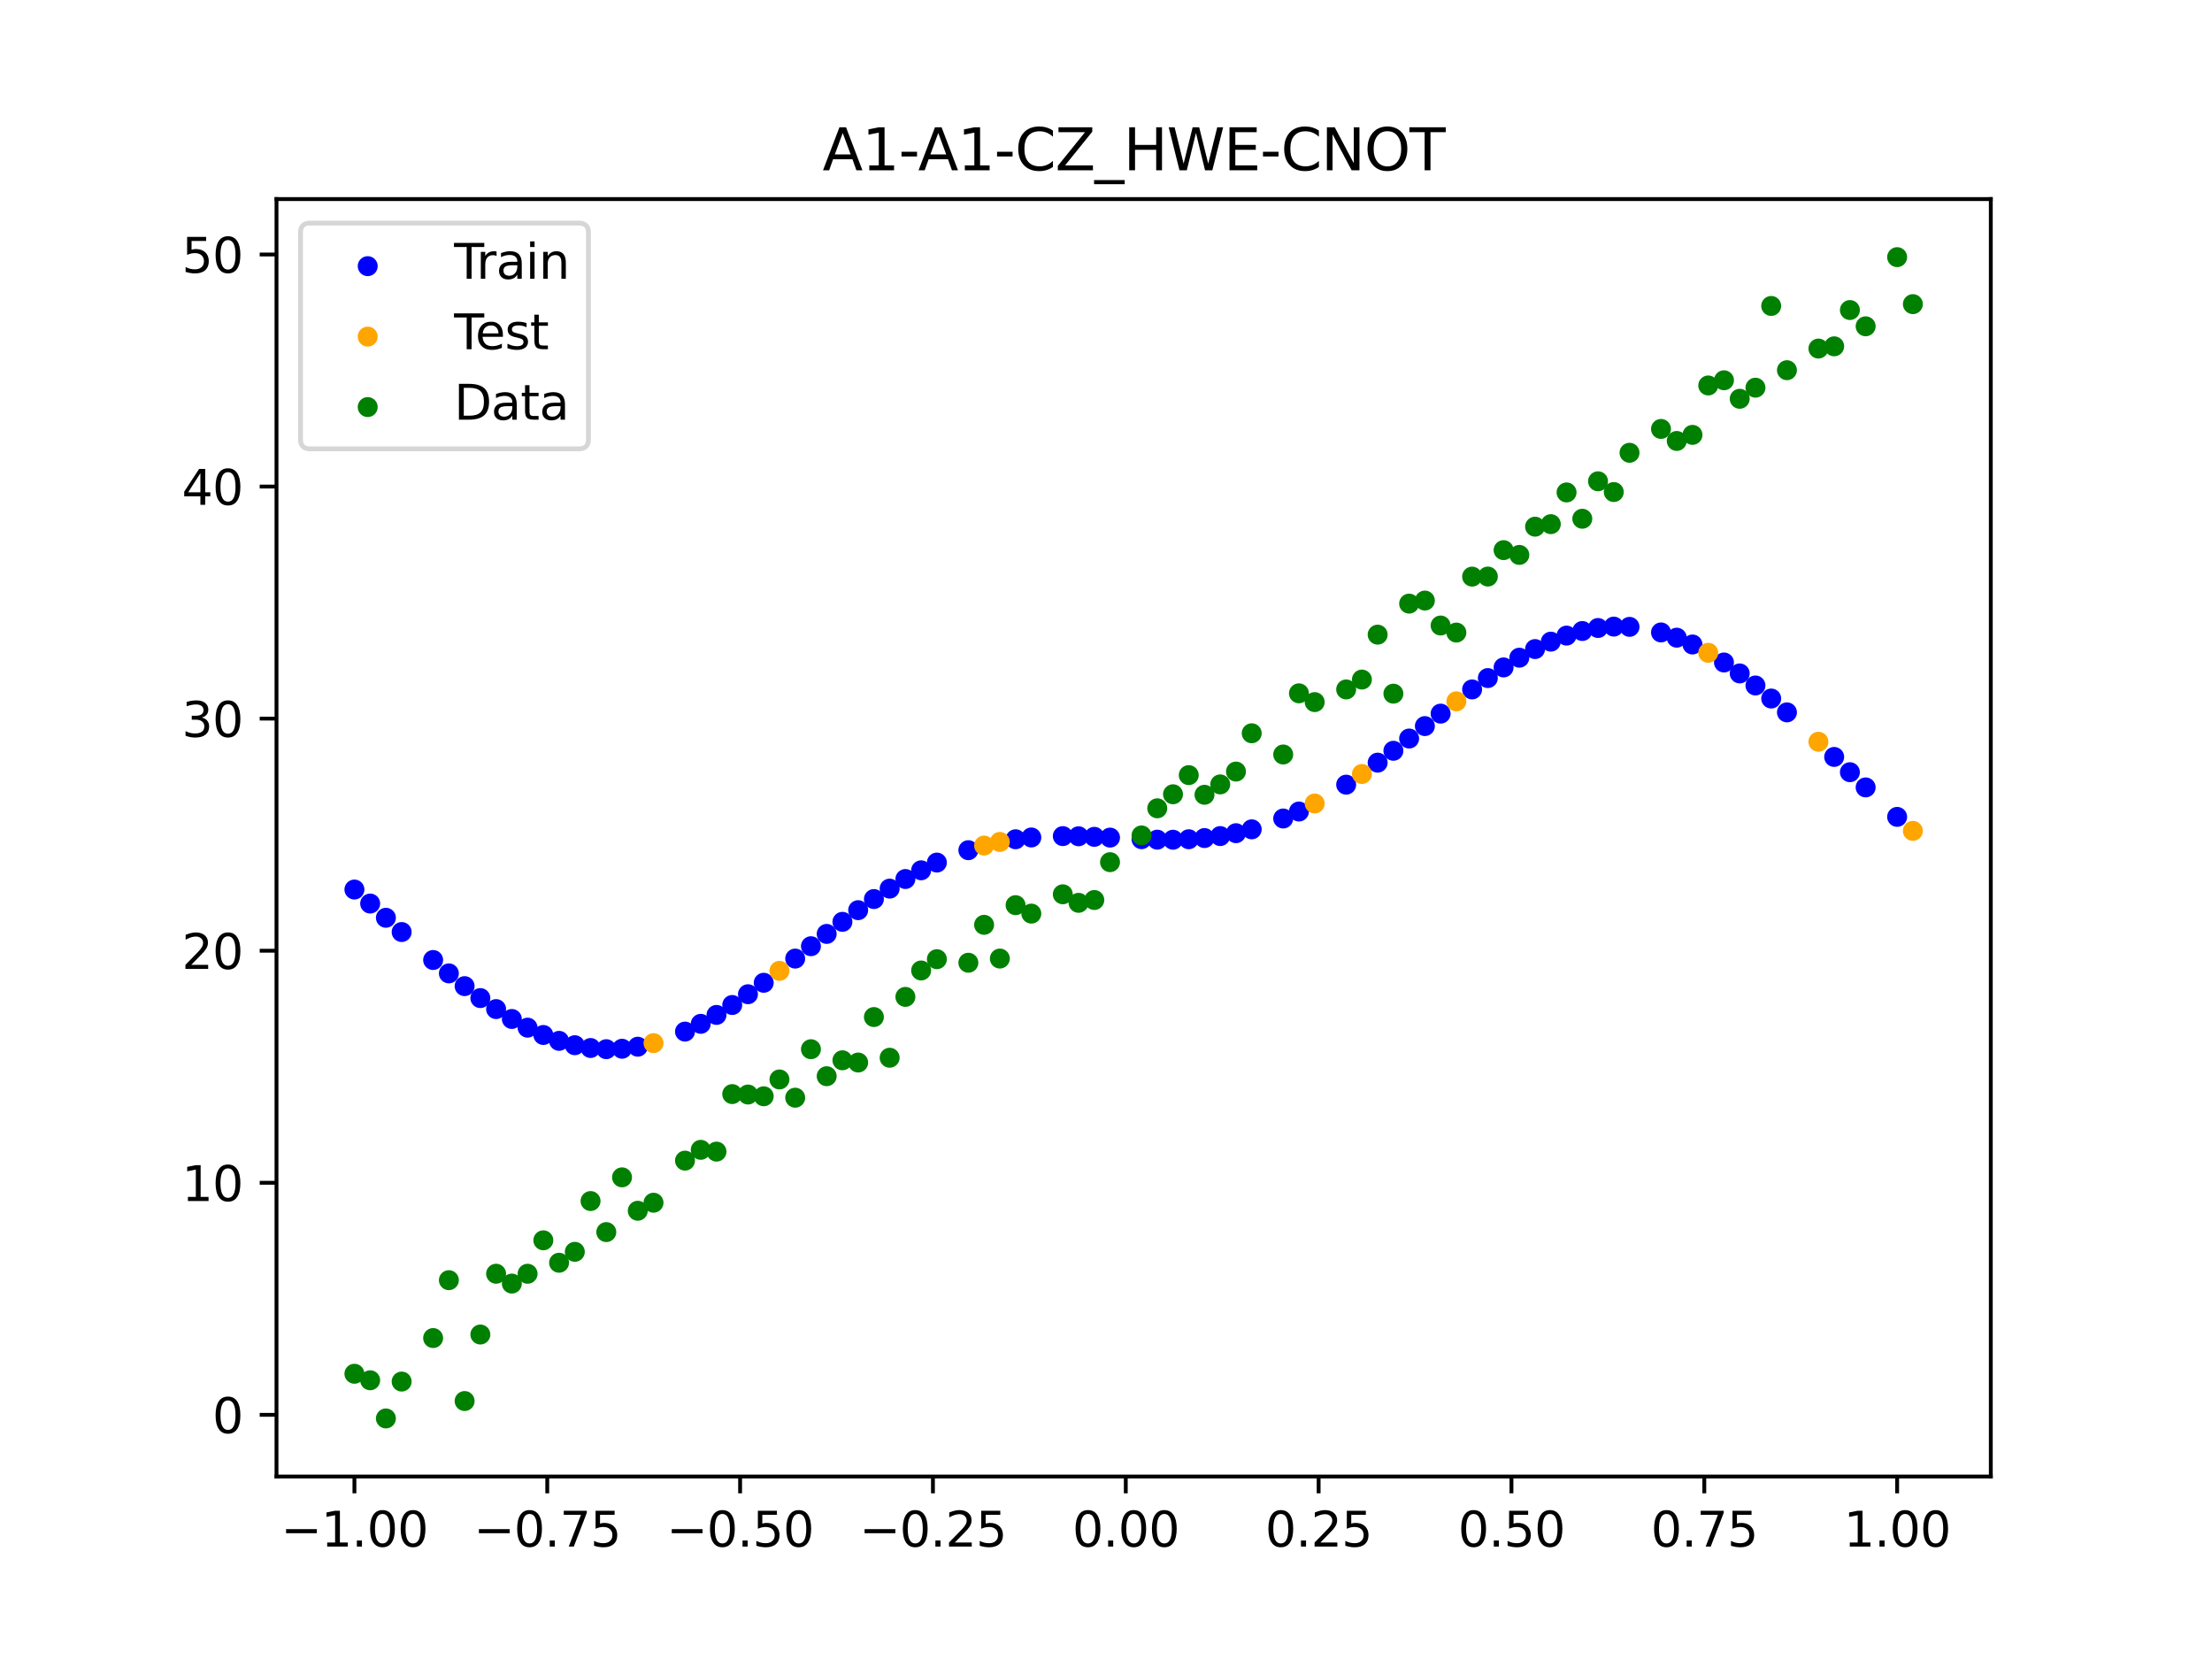 <?xml version="1.0" encoding="utf-8" standalone="no"?>
<!DOCTYPE svg PUBLIC "-//W3C//DTD SVG 1.1//EN"
  "http://www.w3.org/Graphics/SVG/1.1/DTD/svg11.dtd">
<svg xmlns:xlink="http://www.w3.org/1999/xlink" width="460.8pt" height="345.6pt" viewBox="0 0 460.8 345.6" xmlns="http://www.w3.org/2000/svg" version="1.1">
 <defs>
  <style type="text/css">*{stroke-linejoin: round; stroke-linecap: butt}</style>
 </defs>
 <g id="figure_1">
  <g id="patch_1">
   <path d="M 0 345.6 
L 460.8 345.6 
L 460.8 0 
L 0 0 
z
" style="fill: #ffffff"/>
  </g>
  <g id="axes_1">
   <g id="patch_2">
    <path d="M 57.6 307.584 
L 414.72 307.584 
L 414.72 41.472 
L 57.6 41.472 
z
" style="fill: #ffffff"/>
   </g>
   <g id="PathCollection_1">
    <defs>
     <path id="m25d7a8d2aa" d="M 0 1.581 
C 0.419 1.581 0.822 1.415 1.118 1.118 
C 1.415 0.822 1.581 0.419 1.581 0 
C 1.581 -0.419 1.415 -0.822 1.118 -1.118 
C 0.822 -1.415 0.419 -1.581 0 -1.581 
C -0.419 -1.581 -0.822 -1.415 -1.118 -1.118 
C -1.415 -0.822 -1.581 -0.419 -1.581 0 
C -1.581 0.419 -1.415 0.822 -1.118 1.118 
C -0.822 1.415 -0.419 1.581 0 1.581 
z
" style="stroke: #0000ff"/>
    </defs>
    <g clip-path="url(#pa004ed0f35)">
     <use xlink:href="#m25d7a8d2aa" x="145.978" y="213.284" style="fill: #0000ff; stroke: #0000ff"/>
     <use xlink:href="#m25d7a8d2aa" x="323.062" y="133.668" style="fill: #0000ff; stroke: #0000ff"/>
     <use xlink:href="#m25d7a8d2aa" x="267.314" y="170.51" style="fill: #0000ff; stroke: #0000ff"/>
     <use xlink:href="#m25d7a8d2aa" x="270.593" y="169.055" style="fill: #0000ff; stroke: #0000ff"/>
     <use xlink:href="#m25d7a8d2aa" x="329.621" y="131.453" style="fill: #0000ff; stroke: #0000ff"/>
     <use xlink:href="#m25d7a8d2aa" x="221.403" y="174.176" style="fill: #0000ff; stroke: #0000ff"/>
     <use xlink:href="#m25d7a8d2aa" x="260.755" y="172.765" style="fill: #0000ff; stroke: #0000ff"/>
     <use xlink:href="#m25d7a8d2aa" x="385.37" y="160.864" style="fill: #0000ff; stroke: #0000ff"/>
     <use xlink:href="#m25d7a8d2aa" x="237.8" y="174.817" style="fill: #0000ff; stroke: #0000ff"/>
     <use xlink:href="#m25d7a8d2aa" x="313.224" y="139.037" style="fill: #0000ff; stroke: #0000ff"/>
     <use xlink:href="#m25d7a8d2aa" x="336.18" y="130.532" style="fill: #0000ff; stroke: #0000ff"/>
     <use xlink:href="#m25d7a8d2aa" x="254.196" y="174.17" style="fill: #0000ff; stroke: #0000ff"/>
     <use xlink:href="#m25d7a8d2aa" x="349.297" y="132.84" style="fill: #0000ff; stroke: #0000ff"/>
     <use xlink:href="#m25d7a8d2aa" x="182.051" y="187.288" style="fill: #0000ff; stroke: #0000ff"/>
     <use xlink:href="#m25d7a8d2aa" x="250.917" y="174.583" style="fill: #0000ff; stroke: #0000ff"/>
     <use xlink:href="#m25d7a8d2aa" x="280.431" y="163.458" style="fill: #0000ff; stroke: #0000ff"/>
     <use xlink:href="#m25d7a8d2aa" x="103.347" y="210.211" style="fill: #0000ff; stroke: #0000ff"/>
     <use xlink:href="#m25d7a8d2aa" x="126.302" y="218.565" style="fill: #0000ff; stroke: #0000ff"/>
     <use xlink:href="#m25d7a8d2aa" x="123.023" y="218.319" style="fill: #0000ff; stroke: #0000ff"/>
     <use xlink:href="#m25d7a8d2aa" x="116.464" y="216.83" style="fill: #0000ff; stroke: #0000ff"/>
     <use xlink:href="#m25d7a8d2aa" x="306.666" y="143.62" style="fill: #0000ff; stroke: #0000ff"/>
     <use xlink:href="#m25d7a8d2aa" x="211.565" y="174.835" style="fill: #0000ff; stroke: #0000ff"/>
     <use xlink:href="#m25d7a8d2aa" x="155.816" y="207.115" style="fill: #0000ff; stroke: #0000ff"/>
     <use xlink:href="#m25d7a8d2aa" x="77.112" y="188.226" style="fill: #0000ff; stroke: #0000ff"/>
     <use xlink:href="#m25d7a8d2aa" x="244.358" y="174.932" style="fill: #0000ff; stroke: #0000ff"/>
     <use xlink:href="#m25d7a8d2aa" x="362.415" y="140.289" style="fill: #0000ff; stroke: #0000ff"/>
     <use xlink:href="#m25d7a8d2aa" x="382.091" y="157.682" style="fill: #0000ff; stroke: #0000ff"/>
     <use xlink:href="#m25d7a8d2aa" x="96.788" y="205.43" style="fill: #0000ff; stroke: #0000ff"/>
     <use xlink:href="#m25d7a8d2aa" x="201.727" y="177.11" style="fill: #0000ff; stroke: #0000ff"/>
     <use xlink:href="#m25d7a8d2aa" x="119.743" y="217.738" style="fill: #0000ff; stroke: #0000ff"/>
     <use xlink:href="#m25d7a8d2aa" x="149.258" y="211.427" style="fill: #0000ff; stroke: #0000ff"/>
     <use xlink:href="#m25d7a8d2aa" x="300.107" y="148.663" style="fill: #0000ff; stroke: #0000ff"/>
     <use xlink:href="#m25d7a8d2aa" x="293.548" y="153.85" style="fill: #0000ff; stroke: #0000ff"/>
     <use xlink:href="#m25d7a8d2aa" x="231.241" y="174.488" style="fill: #0000ff; stroke: #0000ff"/>
     <use xlink:href="#m25d7a8d2aa" x="109.905" y="214.079" style="fill: #0000ff; stroke: #0000ff"/>
     <use xlink:href="#m25d7a8d2aa" x="165.654" y="199.691" style="fill: #0000ff; stroke: #0000ff"/>
     <use xlink:href="#m25d7a8d2aa" x="319.783" y="135.212" style="fill: #0000ff; stroke: #0000ff"/>
     <use xlink:href="#m25d7a8d2aa" x="368.973" y="145.517" style="fill: #0000ff; stroke: #0000ff"/>
     <use xlink:href="#m25d7a8d2aa" x="316.504" y="137.012" style="fill: #0000ff; stroke: #0000ff"/>
     <use xlink:href="#m25d7a8d2aa" x="257.476" y="173.569" style="fill: #0000ff; stroke: #0000ff"/>
     <use xlink:href="#m25d7a8d2aa" x="172.213" y="194.55" style="fill: #0000ff; stroke: #0000ff"/>
     <use xlink:href="#m25d7a8d2aa" x="346.018" y="131.747" style="fill: #0000ff; stroke: #0000ff"/>
     <use xlink:href="#m25d7a8d2aa" x="80.391" y="191.188" style="fill: #0000ff; stroke: #0000ff"/>
     <use xlink:href="#m25d7a8d2aa" x="372.253" y="148.399" style="fill: #0000ff; stroke: #0000ff"/>
     <use xlink:href="#m25d7a8d2aa" x="168.934" y="197.114" style="fill: #0000ff; stroke: #0000ff"/>
     <use xlink:href="#m25d7a8d2aa" x="195.168" y="179.689" style="fill: #0000ff; stroke: #0000ff"/>
     <use xlink:href="#m25d7a8d2aa" x="152.537" y="209.359" style="fill: #0000ff; stroke: #0000ff"/>
     <use xlink:href="#m25d7a8d2aa" x="73.833" y="185.307" style="fill: #0000ff; stroke: #0000ff"/>
     <use xlink:href="#m25d7a8d2aa" x="290.269" y="156.4" style="fill: #0000ff; stroke: #0000ff"/>
     <use xlink:href="#m25d7a8d2aa" x="175.492" y="192.035" style="fill: #0000ff; stroke: #0000ff"/>
     <use xlink:href="#m25d7a8d2aa" x="241.079" y="174.917" style="fill: #0000ff; stroke: #0000ff"/>
     <use xlink:href="#m25d7a8d2aa" x="296.828" y="151.258" style="fill: #0000ff; stroke: #0000ff"/>
     <use xlink:href="#m25d7a8d2aa" x="227.962" y="174.327" style="fill: #0000ff; stroke: #0000ff"/>
     <use xlink:href="#m25d7a8d2aa" x="395.208" y="170.171" style="fill: #0000ff; stroke: #0000ff"/>
     <use xlink:href="#m25d7a8d2aa" x="178.772" y="189.604" style="fill: #0000ff; stroke: #0000ff"/>
     <use xlink:href="#m25d7a8d2aa" x="142.699" y="214.9" style="fill: #0000ff; stroke: #0000ff"/>
     <use xlink:href="#m25d7a8d2aa" x="132.861" y="218.051" style="fill: #0000ff; stroke: #0000ff"/>
     <use xlink:href="#m25d7a8d2aa" x="188.61" y="183.115" style="fill: #0000ff; stroke: #0000ff"/>
     <use xlink:href="#m25d7a8d2aa" x="100.067" y="207.92" style="fill: #0000ff; stroke: #0000ff"/>
     <use xlink:href="#m25d7a8d2aa" x="359.135" y="138.008" style="fill: #0000ff; stroke: #0000ff"/>
     <use xlink:href="#m25d7a8d2aa" x="214.844" y="174.461" style="fill: #0000ff; stroke: #0000ff"/>
     <use xlink:href="#m25d7a8d2aa" x="365.694" y="142.802" style="fill: #0000ff; stroke: #0000ff"/>
     <use xlink:href="#m25d7a8d2aa" x="90.229" y="199.987" style="fill: #0000ff; stroke: #0000ff"/>
     <use xlink:href="#m25d7a8d2aa" x="352.577" y="134.26" style="fill: #0000ff; stroke: #0000ff"/>
     <use xlink:href="#m25d7a8d2aa" x="129.581" y="218.474" style="fill: #0000ff; stroke: #0000ff"/>
     <use xlink:href="#m25d7a8d2aa" x="339.459" y="130.588" style="fill: #0000ff; stroke: #0000ff"/>
     <use xlink:href="#m25d7a8d2aa" x="185.33" y="185.117" style="fill: #0000ff; stroke: #0000ff"/>
     <use xlink:href="#m25d7a8d2aa" x="326.342" y="132.407" style="fill: #0000ff; stroke: #0000ff"/>
     <use xlink:href="#m25d7a8d2aa" x="388.649" y="164.03" style="fill: #0000ff; stroke: #0000ff"/>
     <use xlink:href="#m25d7a8d2aa" x="159.096" y="204.73" style="fill: #0000ff; stroke: #0000ff"/>
     <use xlink:href="#m25d7a8d2aa" x="83.671" y="194.159" style="fill: #0000ff; stroke: #0000ff"/>
     <use xlink:href="#m25d7a8d2aa" x="224.682" y="174.212" style="fill: #0000ff; stroke: #0000ff"/>
     <use xlink:href="#m25d7a8d2aa" x="113.185" y="215.605" style="fill: #0000ff; stroke: #0000ff"/>
     <use xlink:href="#m25d7a8d2aa" x="93.509" y="202.775" style="fill: #0000ff; stroke: #0000ff"/>
     <use xlink:href="#m25d7a8d2aa" x="106.626" y="212.273" style="fill: #0000ff; stroke: #0000ff"/>
     <use xlink:href="#m25d7a8d2aa" x="247.638" y="174.829" style="fill: #0000ff; stroke: #0000ff"/>
     <use xlink:href="#m25d7a8d2aa" x="309.945" y="141.252" style="fill: #0000ff; stroke: #0000ff"/>
     <use xlink:href="#m25d7a8d2aa" x="286.99" y="158.873" style="fill: #0000ff; stroke: #0000ff"/>
     <use xlink:href="#m25d7a8d2aa" x="191.889" y="181.3" style="fill: #0000ff; stroke: #0000ff"/>
     <use xlink:href="#m25d7a8d2aa" x="332.9" y="130.823" style="fill: #0000ff; stroke: #0000ff"/>
    </g>
   </g>
   <g id="PathCollection_2">
    <defs>
     <path id="mf31cf4a40b" d="M 0 1.581 
C 0.419 1.581 0.822 1.415 1.118 1.118 
C 1.415 0.822 1.581 0.419 1.581 0 
C 1.581 -0.419 1.415 -0.822 1.118 -1.118 
C 0.822 -1.415 0.419 -1.581 0 -1.581 
C -0.419 -1.581 -0.822 -1.415 -1.118 -1.118 
C -1.415 -0.822 -1.581 -0.419 -1.581 0 
C -1.581 0.419 -1.415 0.822 -1.118 1.118 
C -0.822 1.415 -0.419 1.581 0 1.581 
z
" style="stroke: #ffa500"/>
    </defs>
    <g clip-path="url(#pa004ed0f35)">
     <use xlink:href="#mf31cf4a40b" x="205.006" y="176.145" style="fill: #ffa500; stroke: #ffa500"/>
     <use xlink:href="#mf31cf4a40b" x="162.375" y="202.243" style="fill: #ffa500; stroke: #ffa500"/>
     <use xlink:href="#mf31cf4a40b" x="208.286" y="175.39" style="fill: #ffa500; stroke: #ffa500"/>
     <use xlink:href="#mf31cf4a40b" x="283.71" y="161.235" style="fill: #ffa500; stroke: #ffa500"/>
     <use xlink:href="#mf31cf4a40b" x="378.811" y="154.518" style="fill: #ffa500; stroke: #ffa500"/>
     <use xlink:href="#mf31cf4a40b" x="136.14" y="217.305" style="fill: #ffa500; stroke: #ffa500"/>
     <use xlink:href="#mf31cf4a40b" x="355.856" y="135.99" style="fill: #ffa500; stroke: #ffa500"/>
     <use xlink:href="#mf31cf4a40b" x="273.872" y="167.386" style="fill: #ffa500; stroke: #ffa500"/>
     <use xlink:href="#mf31cf4a40b" x="303.386" y="146.104" style="fill: #ffa500; stroke: #ffa500"/>
     <use xlink:href="#mf31cf4a40b" x="398.487" y="173.083" style="fill: #ffa500; stroke: #ffa500"/>
    </g>
   </g>
   <g id="PathCollection_3">
    <defs>
     <path id="m54b9f33704" d="M 0 1.581 
C 0.419 1.581 0.822 1.415 1.118 1.118 
C 1.415 0.822 1.581 0.419 1.581 0 
C 1.581 -0.419 1.415 -0.822 1.118 -1.118 
C 0.822 -1.415 0.419 -1.581 0 -1.581 
C -0.419 -1.581 -0.822 -1.415 -1.118 -1.118 
C -1.415 -0.822 -1.581 -0.419 -1.581 0 
C -1.581 0.419 -1.415 0.822 -1.118 1.118 
C -0.822 1.415 -0.419 1.581 0 1.581 
z
" style="stroke: #008000"/>
    </defs>
    <g clip-path="url(#pa004ed0f35)">
     <use xlink:href="#m54b9f33704" x="145.978" y="239.529" style="fill: #008000; stroke: #008000"/>
     <use xlink:href="#m54b9f33704" x="323.062" y="109.191" style="fill: #008000; stroke: #008000"/>
     <use xlink:href="#m54b9f33704" x="267.314" y="157.174" style="fill: #008000; stroke: #008000"/>
     <use xlink:href="#m54b9f33704" x="270.593" y="144.432" style="fill: #008000; stroke: #008000"/>
     <use xlink:href="#m54b9f33704" x="329.621" y="108.064" style="fill: #008000; stroke: #008000"/>
     <use xlink:href="#m54b9f33704" x="221.403" y="186.297" style="fill: #008000; stroke: #008000"/>
     <use xlink:href="#m54b9f33704" x="260.755" y="152.753" style="fill: #008000; stroke: #008000"/>
     <use xlink:href="#m54b9f33704" x="385.37" y="64.585" style="fill: #008000; stroke: #008000"/>
     <use xlink:href="#m54b9f33704" x="237.8" y="174.037" style="fill: #008000; stroke: #008000"/>
     <use xlink:href="#m54b9f33704" x="313.224" y="114.603" style="fill: #008000; stroke: #008000"/>
     <use xlink:href="#m54b9f33704" x="336.18" y="102.499" style="fill: #008000; stroke: #008000"/>
     <use xlink:href="#m54b9f33704" x="254.196" y="163.405" style="fill: #008000; stroke: #008000"/>
     <use xlink:href="#m54b9f33704" x="349.297" y="91.859" style="fill: #008000; stroke: #008000"/>
     <use xlink:href="#m54b9f33704" x="182.051" y="211.87" style="fill: #008000; stroke: #008000"/>
     <use xlink:href="#m54b9f33704" x="250.917" y="165.566" style="fill: #008000; stroke: #008000"/>
     <use xlink:href="#m54b9f33704" x="280.431" y="143.622" style="fill: #008000; stroke: #008000"/>
     <use xlink:href="#m54b9f33704" x="103.347" y="265.342" style="fill: #008000; stroke: #008000"/>
     <use xlink:href="#m54b9f33704" x="126.302" y="256.668" style="fill: #008000; stroke: #008000"/>
     <use xlink:href="#m54b9f33704" x="123.023" y="250.202" style="fill: #008000; stroke: #008000"/>
     <use xlink:href="#m54b9f33704" x="116.464" y="263.053" style="fill: #008000; stroke: #008000"/>
     <use xlink:href="#m54b9f33704" x="306.666" y="120.12" style="fill: #008000; stroke: #008000"/>
     <use xlink:href="#m54b9f33704" x="211.565" y="188.561" style="fill: #008000; stroke: #008000"/>
     <use xlink:href="#m54b9f33704" x="155.816" y="228.009" style="fill: #008000; stroke: #008000"/>
     <use xlink:href="#m54b9f33704" x="77.112" y="287.537" style="fill: #008000; stroke: #008000"/>
     <use xlink:href="#m54b9f33704" x="244.358" y="165.462" style="fill: #008000; stroke: #008000"/>
     <use xlink:href="#m54b9f33704" x="362.415" y="83.074" style="fill: #008000; stroke: #008000"/>
     <use xlink:href="#m54b9f33704" x="382.091" y="72.145" style="fill: #008000; stroke: #008000"/>
     <use xlink:href="#m54b9f33704" x="96.788" y="291.863" style="fill: #008000; stroke: #008000"/>
     <use xlink:href="#m54b9f33704" x="201.727" y="200.555" style="fill: #008000; stroke: #008000"/>
     <use xlink:href="#m54b9f33704" x="119.743" y="260.777" style="fill: #008000; stroke: #008000"/>
     <use xlink:href="#m54b9f33704" x="149.258" y="239.901" style="fill: #008000; stroke: #008000"/>
     <use xlink:href="#m54b9f33704" x="300.107" y="130.306" style="fill: #008000; stroke: #008000"/>
     <use xlink:href="#m54b9f33704" x="293.548" y="125.746" style="fill: #008000; stroke: #008000"/>
     <use xlink:href="#m54b9f33704" x="231.241" y="179.605" style="fill: #008000; stroke: #008000"/>
     <use xlink:href="#m54b9f33704" x="109.905" y="265.348" style="fill: #008000; stroke: #008000"/>
     <use xlink:href="#m54b9f33704" x="165.654" y="228.669" style="fill: #008000; stroke: #008000"/>
     <use xlink:href="#m54b9f33704" x="319.783" y="109.715" style="fill: #008000; stroke: #008000"/>
     <use xlink:href="#m54b9f33704" x="368.973" y="63.734" style="fill: #008000; stroke: #008000"/>
     <use xlink:href="#m54b9f33704" x="316.504" y="115.599" style="fill: #008000; stroke: #008000"/>
     <use xlink:href="#m54b9f33704" x="257.476" y="160.733" style="fill: #008000; stroke: #008000"/>
     <use xlink:href="#m54b9f33704" x="172.213" y="224.194" style="fill: #008000; stroke: #008000"/>
     <use xlink:href="#m54b9f33704" x="346.018" y="89.354" style="fill: #008000; stroke: #008000"/>
     <use xlink:href="#m54b9f33704" x="80.391" y="295.488" style="fill: #008000; stroke: #008000"/>
     <use xlink:href="#m54b9f33704" x="372.253" y="77.119" style="fill: #008000; stroke: #008000"/>
     <use xlink:href="#m54b9f33704" x="168.934" y="218.569" style="fill: #008000; stroke: #008000"/>
     <use xlink:href="#m54b9f33704" x="195.168" y="199.815" style="fill: #008000; stroke: #008000"/>
     <use xlink:href="#m54b9f33704" x="152.537" y="227.917" style="fill: #008000; stroke: #008000"/>
     <use xlink:href="#m54b9f33704" x="73.833" y="286.179" style="fill: #008000; stroke: #008000"/>
     <use xlink:href="#m54b9f33704" x="290.269" y="144.503" style="fill: #008000; stroke: #008000"/>
     <use xlink:href="#m54b9f33704" x="175.492" y="220.878" style="fill: #008000; stroke: #008000"/>
     <use xlink:href="#m54b9f33704" x="241.079" y="168.385" style="fill: #008000; stroke: #008000"/>
     <use xlink:href="#m54b9f33704" x="296.828" y="125.107" style="fill: #008000; stroke: #008000"/>
     <use xlink:href="#m54b9f33704" x="227.962" y="187.489" style="fill: #008000; stroke: #008000"/>
     <use xlink:href="#m54b9f33704" x="395.208" y="53.568" style="fill: #008000; stroke: #008000"/>
     <use xlink:href="#m54b9f33704" x="178.772" y="221.344" style="fill: #008000; stroke: #008000"/>
     <use xlink:href="#m54b9f33704" x="142.699" y="241.781" style="fill: #008000; stroke: #008000"/>
     <use xlink:href="#m54b9f33704" x="132.861" y="252.224" style="fill: #008000; stroke: #008000"/>
     <use xlink:href="#m54b9f33704" x="188.61" y="207.669" style="fill: #008000; stroke: #008000"/>
     <use xlink:href="#m54b9f33704" x="100.067" y="278.004" style="fill: #008000; stroke: #008000"/>
     <use xlink:href="#m54b9f33704" x="359.135" y="79.219" style="fill: #008000; stroke: #008000"/>
     <use xlink:href="#m54b9f33704" x="214.844" y="190.32" style="fill: #008000; stroke: #008000"/>
     <use xlink:href="#m54b9f33704" x="365.694" y="80.761" style="fill: #008000; stroke: #008000"/>
     <use xlink:href="#m54b9f33704" x="90.229" y="278.74" style="fill: #008000; stroke: #008000"/>
     <use xlink:href="#m54b9f33704" x="352.577" y="90.59" style="fill: #008000; stroke: #008000"/>
     <use xlink:href="#m54b9f33704" x="129.581" y="245.264" style="fill: #008000; stroke: #008000"/>
     <use xlink:href="#m54b9f33704" x="339.459" y="94.322" style="fill: #008000; stroke: #008000"/>
     <use xlink:href="#m54b9f33704" x="185.33" y="220.345" style="fill: #008000; stroke: #008000"/>
     <use xlink:href="#m54b9f33704" x="326.342" y="102.583" style="fill: #008000; stroke: #008000"/>
     <use xlink:href="#m54b9f33704" x="388.649" y="67.974" style="fill: #008000; stroke: #008000"/>
     <use xlink:href="#m54b9f33704" x="159.096" y="228.374" style="fill: #008000; stroke: #008000"/>
     <use xlink:href="#m54b9f33704" x="83.671" y="287.805" style="fill: #008000; stroke: #008000"/>
     <use xlink:href="#m54b9f33704" x="224.682" y="188.075" style="fill: #008000; stroke: #008000"/>
     <use xlink:href="#m54b9f33704" x="113.185" y="258.379" style="fill: #008000; stroke: #008000"/>
     <use xlink:href="#m54b9f33704" x="93.509" y="266.684" style="fill: #008000; stroke: #008000"/>
     <use xlink:href="#m54b9f33704" x="106.626" y="267.392" style="fill: #008000; stroke: #008000"/>
     <use xlink:href="#m54b9f33704" x="247.638" y="161.47" style="fill: #008000; stroke: #008000"/>
     <use xlink:href="#m54b9f33704" x="309.945" y="120.107" style="fill: #008000; stroke: #008000"/>
     <use xlink:href="#m54b9f33704" x="286.99" y="132.208" style="fill: #008000; stroke: #008000"/>
     <use xlink:href="#m54b9f33704" x="191.889" y="202.171" style="fill: #008000; stroke: #008000"/>
     <use xlink:href="#m54b9f33704" x="332.9" y="100.262" style="fill: #008000; stroke: #008000"/>
    </g>
   </g>
   <g id="PathCollection_4">
    <g clip-path="url(#pa004ed0f35)">
     <use xlink:href="#m54b9f33704" x="205.006" y="192.657" style="fill: #008000; stroke: #008000"/>
     <use xlink:href="#m54b9f33704" x="162.375" y="224.867" style="fill: #008000; stroke: #008000"/>
     <use xlink:href="#m54b9f33704" x="208.286" y="199.684" style="fill: #008000; stroke: #008000"/>
     <use xlink:href="#m54b9f33704" x="283.71" y="141.563" style="fill: #008000; stroke: #008000"/>
     <use xlink:href="#m54b9f33704" x="378.811" y="72.613" style="fill: #008000; stroke: #008000"/>
     <use xlink:href="#m54b9f33704" x="136.14" y="250.548" style="fill: #008000; stroke: #008000"/>
     <use xlink:href="#m54b9f33704" x="355.856" y="80.3" style="fill: #008000; stroke: #008000"/>
     <use xlink:href="#m54b9f33704" x="273.872" y="146.262" style="fill: #008000; stroke: #008000"/>
     <use xlink:href="#m54b9f33704" x="303.386" y="131.774" style="fill: #008000; stroke: #008000"/>
     <use xlink:href="#m54b9f33704" x="398.487" y="63.357" style="fill: #008000; stroke: #008000"/>
    </g>
   </g>
   <g id="matplotlib.axis_1">
    <g id="xtick_1">
     <g id="line2d_1">
      <defs>
       <path id="m5c2b99a9a5" d="M 0 0 
L 0 3.5 
" style="stroke: #000000; stroke-width: 0.8"/>
      </defs>
      <g>
       <use xlink:href="#m5c2b99a9a5" x="73.833" y="307.584" style="stroke: #000000; stroke-width: 0.8"/>
      </g>
     </g>
     <g id="text_1">
      <!-- −1.00 -->
      <g transform="translate(58.51 322.182) scale(0.1 -0.1)">
       <defs>
        <path id="DejaVuSans-2212" d="M 678 2272 
L 4684 2272 
L 4684 1741 
L 678 1741 
L 678 2272 
z
" transform="scale(0.016)"/>
        <path id="DejaVuSans-31" d="M 794 531 
L 1825 531 
L 1825 4091 
L 703 3866 
L 703 4441 
L 1819 4666 
L 2450 4666 
L 2450 531 
L 3481 531 
L 3481 0 
L 794 0 
L 794 531 
z
" transform="scale(0.016)"/>
        <path id="DejaVuSans-2e" d="M 684 794 
L 1344 794 
L 1344 0 
L 684 0 
L 684 794 
z
" transform="scale(0.016)"/>
        <path id="DejaVuSans-30" d="M 2034 4250 
Q 1547 4250 1301 3770 
Q 1056 3291 1056 2328 
Q 1056 1369 1301 889 
Q 1547 409 2034 409 
Q 2525 409 2770 889 
Q 3016 1369 3016 2328 
Q 3016 3291 2770 3770 
Q 2525 4250 2034 4250 
z
M 2034 4750 
Q 2819 4750 3233 4129 
Q 3647 3509 3647 2328 
Q 3647 1150 3233 529 
Q 2819 -91 2034 -91 
Q 1250 -91 836 529 
Q 422 1150 422 2328 
Q 422 3509 836 4129 
Q 1250 4750 2034 4750 
z
" transform="scale(0.016)"/>
       </defs>
       <use xlink:href="#DejaVuSans-2212"/>
       <use xlink:href="#DejaVuSans-31" x="83.789"/>
       <use xlink:href="#DejaVuSans-2e" x="147.412"/>
       <use xlink:href="#DejaVuSans-30" x="179.199"/>
       <use xlink:href="#DejaVuSans-30" x="242.822"/>
      </g>
     </g>
    </g>
    <g id="xtick_2">
     <g id="line2d_2">
      <g>
       <use xlink:href="#m5c2b99a9a5" x="114.005" y="307.584" style="stroke: #000000; stroke-width: 0.8"/>
      </g>
     </g>
     <g id="text_2">
      <!-- −0.75 -->
      <g transform="translate(98.682 322.182) scale(0.1 -0.1)">
       <defs>
        <path id="DejaVuSans-37" d="M 525 4666 
L 3525 4666 
L 3525 4397 
L 1831 0 
L 1172 0 
L 2766 4134 
L 525 4134 
L 525 4666 
z
" transform="scale(0.016)"/>
        <path id="DejaVuSans-35" d="M 691 4666 
L 3169 4666 
L 3169 4134 
L 1269 4134 
L 1269 2991 
Q 1406 3038 1543 3061 
Q 1681 3084 1819 3084 
Q 2600 3084 3056 2656 
Q 3513 2228 3513 1497 
Q 3513 744 3044 326 
Q 2575 -91 1722 -91 
Q 1428 -91 1123 -41 
Q 819 9 494 109 
L 494 744 
Q 775 591 1075 516 
Q 1375 441 1709 441 
Q 2250 441 2565 725 
Q 2881 1009 2881 1497 
Q 2881 1984 2565 2268 
Q 2250 2553 1709 2553 
Q 1456 2553 1204 2497 
Q 953 2441 691 2322 
L 691 4666 
z
" transform="scale(0.016)"/>
       </defs>
       <use xlink:href="#DejaVuSans-2212"/>
       <use xlink:href="#DejaVuSans-30" x="83.789"/>
       <use xlink:href="#DejaVuSans-2e" x="147.412"/>
       <use xlink:href="#DejaVuSans-37" x="179.199"/>
       <use xlink:href="#DejaVuSans-35" x="242.822"/>
      </g>
     </g>
    </g>
    <g id="xtick_3">
     <g id="line2d_3">
      <g>
       <use xlink:href="#m5c2b99a9a5" x="154.177" y="307.584" style="stroke: #000000; stroke-width: 0.8"/>
      </g>
     </g>
     <g id="text_3">
      <!-- −0.50 -->
      <g transform="translate(138.854 322.182) scale(0.1 -0.1)">
       <use xlink:href="#DejaVuSans-2212"/>
       <use xlink:href="#DejaVuSans-30" x="83.789"/>
       <use xlink:href="#DejaVuSans-2e" x="147.412"/>
       <use xlink:href="#DejaVuSans-35" x="179.199"/>
       <use xlink:href="#DejaVuSans-30" x="242.822"/>
      </g>
     </g>
    </g>
    <g id="xtick_4">
     <g id="line2d_4">
      <g>
       <use xlink:href="#m5c2b99a9a5" x="194.348" y="307.584" style="stroke: #000000; stroke-width: 0.8"/>
      </g>
     </g>
     <g id="text_4">
      <!-- −0.25 -->
      <g transform="translate(179.026 322.182) scale(0.1 -0.1)">
       <defs>
        <path id="DejaVuSans-32" d="M 1228 531 
L 3431 531 
L 3431 0 
L 469 0 
L 469 531 
Q 828 903 1448 1529 
Q 2069 2156 2228 2338 
Q 2531 2678 2651 2914 
Q 2772 3150 2772 3378 
Q 2772 3750 2511 3984 
Q 2250 4219 1831 4219 
Q 1534 4219 1204 4116 
Q 875 4013 500 3803 
L 500 4441 
Q 881 4594 1212 4672 
Q 1544 4750 1819 4750 
Q 2544 4750 2975 4387 
Q 3406 4025 3406 3419 
Q 3406 3131 3298 2873 
Q 3191 2616 2906 2266 
Q 2828 2175 2409 1742 
Q 1991 1309 1228 531 
z
" transform="scale(0.016)"/>
       </defs>
       <use xlink:href="#DejaVuSans-2212"/>
       <use xlink:href="#DejaVuSans-30" x="83.789"/>
       <use xlink:href="#DejaVuSans-2e" x="147.412"/>
       <use xlink:href="#DejaVuSans-32" x="179.199"/>
       <use xlink:href="#DejaVuSans-35" x="242.822"/>
      </g>
     </g>
    </g>
    <g id="xtick_5">
     <g id="line2d_5">
      <g>
       <use xlink:href="#m5c2b99a9a5" x="234.52" y="307.584" style="stroke: #000000; stroke-width: 0.8"/>
      </g>
     </g>
     <g id="text_5">
      <!-- 0.00 -->
      <g transform="translate(223.388 322.182) scale(0.1 -0.1)">
       <use xlink:href="#DejaVuSans-30"/>
       <use xlink:href="#DejaVuSans-2e" x="63.623"/>
       <use xlink:href="#DejaVuSans-30" x="95.41"/>
       <use xlink:href="#DejaVuSans-30" x="159.033"/>
      </g>
     </g>
    </g>
    <g id="xtick_6">
     <g id="line2d_6">
      <g>
       <use xlink:href="#m5c2b99a9a5" x="274.692" y="307.584" style="stroke: #000000; stroke-width: 0.8"/>
      </g>
     </g>
     <g id="text_6">
      <!-- 0.25 -->
      <g transform="translate(263.559 322.182) scale(0.1 -0.1)">
       <use xlink:href="#DejaVuSans-30"/>
       <use xlink:href="#DejaVuSans-2e" x="63.623"/>
       <use xlink:href="#DejaVuSans-32" x="95.41"/>
       <use xlink:href="#DejaVuSans-35" x="159.033"/>
      </g>
     </g>
    </g>
    <g id="xtick_7">
     <g id="line2d_7">
      <g>
       <use xlink:href="#m5c2b99a9a5" x="314.864" y="307.584" style="stroke: #000000; stroke-width: 0.8"/>
      </g>
     </g>
     <g id="text_7">
      <!-- 0.50 -->
      <g transform="translate(303.731 322.182) scale(0.1 -0.1)">
       <use xlink:href="#DejaVuSans-30"/>
       <use xlink:href="#DejaVuSans-2e" x="63.623"/>
       <use xlink:href="#DejaVuSans-35" x="95.41"/>
       <use xlink:href="#DejaVuSans-30" x="159.033"/>
      </g>
     </g>
    </g>
    <g id="xtick_8">
     <g id="line2d_8">
      <g>
       <use xlink:href="#m5c2b99a9a5" x="355.036" y="307.584" style="stroke: #000000; stroke-width: 0.8"/>
      </g>
     </g>
     <g id="text_8">
      <!-- 0.75 -->
      <g transform="translate(343.903 322.182) scale(0.1 -0.1)">
       <use xlink:href="#DejaVuSans-30"/>
       <use xlink:href="#DejaVuSans-2e" x="63.623"/>
       <use xlink:href="#DejaVuSans-37" x="95.41"/>
       <use xlink:href="#DejaVuSans-35" x="159.033"/>
      </g>
     </g>
    </g>
    <g id="xtick_9">
     <g id="line2d_9">
      <g>
       <use xlink:href="#m5c2b99a9a5" x="395.208" y="307.584" style="stroke: #000000; stroke-width: 0.8"/>
      </g>
     </g>
     <g id="text_9">
      <!-- 1.00 -->
      <g transform="translate(384.075 322.182) scale(0.1 -0.1)">
       <use xlink:href="#DejaVuSans-31"/>
       <use xlink:href="#DejaVuSans-2e" x="63.623"/>
       <use xlink:href="#DejaVuSans-30" x="95.41"/>
       <use xlink:href="#DejaVuSans-30" x="159.033"/>
      </g>
     </g>
    </g>
   </g>
   <g id="matplotlib.axis_2">
    <g id="ytick_1">
     <g id="line2d_10">
      <defs>
       <path id="m666cf32999" d="M 0 0 
L -3.5 0 
" style="stroke: #000000; stroke-width: 0.8"/>
      </defs>
      <g>
       <use xlink:href="#m666cf32999" x="57.6" y="294.735" style="stroke: #000000; stroke-width: 0.8"/>
      </g>
     </g>
     <g id="text_10">
      <!-- 0 -->
      <g transform="translate(44.237 298.534) scale(0.1 -0.1)">
       <use xlink:href="#DejaVuSans-30"/>
      </g>
     </g>
    </g>
    <g id="ytick_2">
     <g id="line2d_11">
      <g>
       <use xlink:href="#m666cf32999" x="57.6" y="246.391" style="stroke: #000000; stroke-width: 0.8"/>
      </g>
     </g>
     <g id="text_11">
      <!-- 10 -->
      <g transform="translate(37.875 250.19) scale(0.1 -0.1)">
       <use xlink:href="#DejaVuSans-31"/>
       <use xlink:href="#DejaVuSans-30" x="63.623"/>
      </g>
     </g>
    </g>
    <g id="ytick_3">
     <g id="line2d_12">
      <g>
       <use xlink:href="#m666cf32999" x="57.6" y="198.047" style="stroke: #000000; stroke-width: 0.8"/>
      </g>
     </g>
     <g id="text_12">
      <!-- 20 -->
      <g transform="translate(37.875 201.846) scale(0.1 -0.1)">
       <use xlink:href="#DejaVuSans-32"/>
       <use xlink:href="#DejaVuSans-30" x="63.623"/>
      </g>
     </g>
    </g>
    <g id="ytick_4">
     <g id="line2d_13">
      <g>
       <use xlink:href="#m666cf32999" x="57.6" y="149.702" style="stroke: #000000; stroke-width: 0.8"/>
      </g>
     </g>
     <g id="text_13">
      <!-- 30 -->
      <g transform="translate(37.875 153.502) scale(0.1 -0.1)">
       <defs>
        <path id="DejaVuSans-33" d="M 2597 2516 
Q 3050 2419 3304 2112 
Q 3559 1806 3559 1356 
Q 3559 666 3084 287 
Q 2609 -91 1734 -91 
Q 1441 -91 1130 -33 
Q 819 25 488 141 
L 488 750 
Q 750 597 1062 519 
Q 1375 441 1716 441 
Q 2309 441 2620 675 
Q 2931 909 2931 1356 
Q 2931 1769 2642 2001 
Q 2353 2234 1838 2234 
L 1294 2234 
L 1294 2753 
L 1863 2753 
Q 2328 2753 2575 2939 
Q 2822 3125 2822 3475 
Q 2822 3834 2567 4026 
Q 2313 4219 1838 4219 
Q 1578 4219 1281 4162 
Q 984 4106 628 3988 
L 628 4550 
Q 988 4650 1302 4700 
Q 1616 4750 1894 4750 
Q 2613 4750 3031 4423 
Q 3450 4097 3450 3541 
Q 3450 3153 3228 2886 
Q 3006 2619 2597 2516 
z
" transform="scale(0.016)"/>
       </defs>
       <use xlink:href="#DejaVuSans-33"/>
       <use xlink:href="#DejaVuSans-30" x="63.623"/>
      </g>
     </g>
    </g>
    <g id="ytick_5">
     <g id="line2d_14">
      <g>
       <use xlink:href="#m666cf32999" x="57.6" y="101.358" style="stroke: #000000; stroke-width: 0.8"/>
      </g>
     </g>
     <g id="text_14">
      <!-- 40 -->
      <g transform="translate(37.875 105.157) scale(0.1 -0.1)">
       <defs>
        <path id="DejaVuSans-34" d="M 2419 4116 
L 825 1625 
L 2419 1625 
L 2419 4116 
z
M 2253 4666 
L 3047 4666 
L 3047 1625 
L 3713 1625 
L 3713 1100 
L 3047 1100 
L 3047 0 
L 2419 0 
L 2419 1100 
L 313 1100 
L 313 1709 
L 2253 4666 
z
" transform="scale(0.016)"/>
       </defs>
       <use xlink:href="#DejaVuSans-34"/>
       <use xlink:href="#DejaVuSans-30" x="63.623"/>
      </g>
     </g>
    </g>
    <g id="ytick_6">
     <g id="line2d_15">
      <g>
       <use xlink:href="#m666cf32999" x="57.6" y="53.014" style="stroke: #000000; stroke-width: 0.8"/>
      </g>
     </g>
     <g id="text_15">
      <!-- 50 -->
      <g transform="translate(37.875 56.813) scale(0.1 -0.1)">
       <use xlink:href="#DejaVuSans-35"/>
       <use xlink:href="#DejaVuSans-30" x="63.623"/>
      </g>
     </g>
    </g>
   </g>
   <g id="patch_3">
    <path d="M 57.6 307.584 
L 57.6 41.472 
" style="fill: none; stroke: #000000; stroke-width: 0.8; stroke-linejoin: miter; stroke-linecap: square"/>
   </g>
   <g id="patch_4">
    <path d="M 414.72 307.584 
L 414.72 41.472 
" style="fill: none; stroke: #000000; stroke-width: 0.8; stroke-linejoin: miter; stroke-linecap: square"/>
   </g>
   <g id="patch_5">
    <path d="M 57.6 307.584 
L 414.72 307.584 
" style="fill: none; stroke: #000000; stroke-width: 0.8; stroke-linejoin: miter; stroke-linecap: square"/>
   </g>
   <g id="patch_6">
    <path d="M 57.6 41.472 
L 414.72 41.472 
" style="fill: none; stroke: #000000; stroke-width: 0.8; stroke-linejoin: miter; stroke-linecap: square"/>
   </g>
   <g id="text_16">
    <!-- A1-A1-CZ_HWE-CNOT -->
    <g transform="translate(171.355 35.472) scale(0.12 -0.12)">
     <defs>
      <path id="DejaVuSans-41" d="M 2188 4044 
L 1331 1722 
L 3047 1722 
L 2188 4044 
z
M 1831 4666 
L 2547 4666 
L 4325 0 
L 3669 0 
L 3244 1197 
L 1141 1197 
L 716 0 
L 50 0 
L 1831 4666 
z
" transform="scale(0.016)"/>
      <path id="DejaVuSans-2d" d="M 313 2009 
L 1997 2009 
L 1997 1497 
L 313 1497 
L 313 2009 
z
" transform="scale(0.016)"/>
      <path id="DejaVuSans-43" d="M 4122 4306 
L 4122 3641 
Q 3803 3938 3442 4084 
Q 3081 4231 2675 4231 
Q 1875 4231 1450 3742 
Q 1025 3253 1025 2328 
Q 1025 1406 1450 917 
Q 1875 428 2675 428 
Q 3081 428 3442 575 
Q 3803 722 4122 1019 
L 4122 359 
Q 3791 134 3420 21 
Q 3050 -91 2638 -91 
Q 1578 -91 968 557 
Q 359 1206 359 2328 
Q 359 3453 968 4101 
Q 1578 4750 2638 4750 
Q 3056 4750 3426 4639 
Q 3797 4528 4122 4306 
z
" transform="scale(0.016)"/>
      <path id="DejaVuSans-5a" d="M 359 4666 
L 4025 4666 
L 4025 4184 
L 1075 531 
L 4097 531 
L 4097 0 
L 288 0 
L 288 481 
L 3238 4134 
L 359 4134 
L 359 4666 
z
" transform="scale(0.016)"/>
      <path id="DejaVuSans-5f" d="M 3263 -1063 
L 3263 -1509 
L -63 -1509 
L -63 -1063 
L 3263 -1063 
z
" transform="scale(0.016)"/>
      <path id="DejaVuSans-48" d="M 628 4666 
L 1259 4666 
L 1259 2753 
L 3553 2753 
L 3553 4666 
L 4184 4666 
L 4184 0 
L 3553 0 
L 3553 2222 
L 1259 2222 
L 1259 0 
L 628 0 
L 628 4666 
z
" transform="scale(0.016)"/>
      <path id="DejaVuSans-57" d="M 213 4666 
L 850 4666 
L 1831 722 
L 2809 4666 
L 3519 4666 
L 4500 722 
L 5478 4666 
L 6119 4666 
L 4947 0 
L 4153 0 
L 3169 4050 
L 2175 0 
L 1381 0 
L 213 4666 
z
" transform="scale(0.016)"/>
      <path id="DejaVuSans-45" d="M 628 4666 
L 3578 4666 
L 3578 4134 
L 1259 4134 
L 1259 2753 
L 3481 2753 
L 3481 2222 
L 1259 2222 
L 1259 531 
L 3634 531 
L 3634 0 
L 628 0 
L 628 4666 
z
" transform="scale(0.016)"/>
      <path id="DejaVuSans-4e" d="M 628 4666 
L 1478 4666 
L 3547 763 
L 3547 4666 
L 4159 4666 
L 4159 0 
L 3309 0 
L 1241 3903 
L 1241 0 
L 628 0 
L 628 4666 
z
" transform="scale(0.016)"/>
      <path id="DejaVuSans-4f" d="M 2522 4238 
Q 1834 4238 1429 3725 
Q 1025 3213 1025 2328 
Q 1025 1447 1429 934 
Q 1834 422 2522 422 
Q 3209 422 3611 934 
Q 4013 1447 4013 2328 
Q 4013 3213 3611 3725 
Q 3209 4238 2522 4238 
z
M 2522 4750 
Q 3503 4750 4090 4092 
Q 4678 3434 4678 2328 
Q 4678 1225 4090 567 
Q 3503 -91 2522 -91 
Q 1538 -91 948 565 
Q 359 1222 359 2328 
Q 359 3434 948 4092 
Q 1538 4750 2522 4750 
z
" transform="scale(0.016)"/>
      <path id="DejaVuSans-54" d="M -19 4666 
L 3928 4666 
L 3928 4134 
L 2272 4134 
L 2272 0 
L 1638 0 
L 1638 4134 
L -19 4134 
L -19 4666 
z
" transform="scale(0.016)"/>
     </defs>
     <use xlink:href="#DejaVuSans-41"/>
     <use xlink:href="#DejaVuSans-31" x="68.408"/>
     <use xlink:href="#DejaVuSans-2d" x="132.031"/>
     <use xlink:href="#DejaVuSans-41" x="165.865"/>
     <use xlink:href="#DejaVuSans-31" x="234.273"/>
     <use xlink:href="#DejaVuSans-2d" x="297.896"/>
     <use xlink:href="#DejaVuSans-43" x="333.98"/>
     <use xlink:href="#DejaVuSans-5a" x="403.805"/>
     <use xlink:href="#DejaVuSans-5f" x="472.311"/>
     <use xlink:href="#DejaVuSans-48" x="522.311"/>
     <use xlink:href="#DejaVuSans-57" x="597.506"/>
     <use xlink:href="#DejaVuSans-45" x="696.383"/>
     <use xlink:href="#DejaVuSans-2d" x="759.566"/>
     <use xlink:href="#DejaVuSans-43" x="795.65"/>
     <use xlink:href="#DejaVuSans-4e" x="865.475"/>
     <use xlink:href="#DejaVuSans-4f" x="940.279"/>
     <use xlink:href="#DejaVuSans-54" x="1018.99"/>
    </g>
   </g>
   <g id="legend_1">
    <g id="patch_7">
     <path d="M 64.6 93.506 
L 120.588 93.506 
Q 122.588 93.506 122.588 91.506 
L 122.588 48.472 
Q 122.588 46.472 120.588 46.472 
L 64.6 46.472 
Q 62.6 46.472 62.6 48.472 
L 62.6 91.506 
Q 62.6 93.506 64.6 93.506 
z
" style="fill: #ffffff; opacity: 0.8; stroke: #cccccc; stroke-linejoin: miter"/>
    </g>
    <g id="PathCollection_5">
     <g>
      <use xlink:href="#m25d7a8d2aa" x="76.6" y="55.445" style="fill: #0000ff; stroke: #0000ff"/>
     </g>
    </g>
    <g id="text_17">
     <!-- Train -->
     <g transform="translate(94.6 58.07) scale(0.1 -0.1)">
      <defs>
       <path id="DejaVuSans-72" d="M 2631 2963 
Q 2534 3019 2420 3045 
Q 2306 3072 2169 3072 
Q 1681 3072 1420 2755 
Q 1159 2438 1159 1844 
L 1159 0 
L 581 0 
L 581 3500 
L 1159 3500 
L 1159 2956 
Q 1341 3275 1631 3429 
Q 1922 3584 2338 3584 
Q 2397 3584 2469 3576 
Q 2541 3569 2628 3553 
L 2631 2963 
z
" transform="scale(0.016)"/>
       <path id="DejaVuSans-61" d="M 2194 1759 
Q 1497 1759 1228 1600 
Q 959 1441 959 1056 
Q 959 750 1161 570 
Q 1363 391 1709 391 
Q 2188 391 2477 730 
Q 2766 1069 2766 1631 
L 2766 1759 
L 2194 1759 
z
M 3341 1997 
L 3341 0 
L 2766 0 
L 2766 531 
Q 2569 213 2275 61 
Q 1981 -91 1556 -91 
Q 1019 -91 701 211 
Q 384 513 384 1019 
Q 384 1609 779 1909 
Q 1175 2209 1959 2209 
L 2766 2209 
L 2766 2266 
Q 2766 2663 2505 2880 
Q 2244 3097 1772 3097 
Q 1472 3097 1187 3025 
Q 903 2953 641 2809 
L 641 3341 
Q 956 3463 1253 3523 
Q 1550 3584 1831 3584 
Q 2591 3584 2966 3190 
Q 3341 2797 3341 1997 
z
" transform="scale(0.016)"/>
       <path id="DejaVuSans-69" d="M 603 3500 
L 1178 3500 
L 1178 0 
L 603 0 
L 603 3500 
z
M 603 4863 
L 1178 4863 
L 1178 4134 
L 603 4134 
L 603 4863 
z
" transform="scale(0.016)"/>
       <path id="DejaVuSans-6e" d="M 3513 2113 
L 3513 0 
L 2938 0 
L 2938 2094 
Q 2938 2591 2744 2837 
Q 2550 3084 2163 3084 
Q 1697 3084 1428 2787 
Q 1159 2491 1159 1978 
L 1159 0 
L 581 0 
L 581 3500 
L 1159 3500 
L 1159 2956 
Q 1366 3272 1645 3428 
Q 1925 3584 2291 3584 
Q 2894 3584 3203 3211 
Q 3513 2838 3513 2113 
z
" transform="scale(0.016)"/>
      </defs>
      <use xlink:href="#DejaVuSans-54"/>
      <use xlink:href="#DejaVuSans-72" x="46.334"/>
      <use xlink:href="#DejaVuSans-61" x="87.447"/>
      <use xlink:href="#DejaVuSans-69" x="148.727"/>
      <use xlink:href="#DejaVuSans-6e" x="176.51"/>
     </g>
    </g>
    <g id="PathCollection_6">
     <g>
      <use xlink:href="#mf31cf4a40b" x="76.6" y="70.124" style="fill: #ffa500; stroke: #ffa500"/>
     </g>
    </g>
    <g id="text_18">
     <!-- Test -->
     <g transform="translate(94.6 72.749) scale(0.1 -0.1)">
      <defs>
       <path id="DejaVuSans-65" d="M 3597 1894 
L 3597 1613 
L 953 1613 
Q 991 1019 1311 708 
Q 1631 397 2203 397 
Q 2534 397 2845 478 
Q 3156 559 3463 722 
L 3463 178 
Q 3153 47 2828 -22 
Q 2503 -91 2169 -91 
Q 1331 -91 842 396 
Q 353 884 353 1716 
Q 353 2575 817 3079 
Q 1281 3584 2069 3584 
Q 2775 3584 3186 3129 
Q 3597 2675 3597 1894 
z
M 3022 2063 
Q 3016 2534 2758 2815 
Q 2500 3097 2075 3097 
Q 1594 3097 1305 2825 
Q 1016 2553 972 2059 
L 3022 2063 
z
" transform="scale(0.016)"/>
       <path id="DejaVuSans-73" d="M 2834 3397 
L 2834 2853 
Q 2591 2978 2328 3040 
Q 2066 3103 1784 3103 
Q 1356 3103 1142 2972 
Q 928 2841 928 2578 
Q 928 2378 1081 2264 
Q 1234 2150 1697 2047 
L 1894 2003 
Q 2506 1872 2764 1633 
Q 3022 1394 3022 966 
Q 3022 478 2636 193 
Q 2250 -91 1575 -91 
Q 1294 -91 989 -36 
Q 684 19 347 128 
L 347 722 
Q 666 556 975 473 
Q 1284 391 1588 391 
Q 1994 391 2212 530 
Q 2431 669 2431 922 
Q 2431 1156 2273 1281 
Q 2116 1406 1581 1522 
L 1381 1569 
Q 847 1681 609 1914 
Q 372 2147 372 2553 
Q 372 3047 722 3315 
Q 1072 3584 1716 3584 
Q 2034 3584 2315 3537 
Q 2597 3491 2834 3397 
z
" transform="scale(0.016)"/>
       <path id="DejaVuSans-74" d="M 1172 4494 
L 1172 3500 
L 2356 3500 
L 2356 3053 
L 1172 3053 
L 1172 1153 
Q 1172 725 1289 603 
Q 1406 481 1766 481 
L 2356 481 
L 2356 0 
L 1766 0 
Q 1100 0 847 248 
Q 594 497 594 1153 
L 594 3053 
L 172 3053 
L 172 3500 
L 594 3500 
L 594 4494 
L 1172 4494 
z
" transform="scale(0.016)"/>
      </defs>
      <use xlink:href="#DejaVuSans-54"/>
      <use xlink:href="#DejaVuSans-65" x="44.084"/>
      <use xlink:href="#DejaVuSans-73" x="105.607"/>
      <use xlink:href="#DejaVuSans-74" x="157.707"/>
     </g>
    </g>
    <g id="PathCollection_7">
     <g>
      <use xlink:href="#m54b9f33704" x="76.6" y="84.802" style="fill: #008000; stroke: #008000"/>
     </g>
    </g>
    <g id="text_19">
     <!-- Data -->
     <g transform="translate(94.6 87.427) scale(0.1 -0.1)">
      <defs>
       <path id="DejaVuSans-44" d="M 1259 4147 
L 1259 519 
L 2022 519 
Q 2988 519 3436 956 
Q 3884 1394 3884 2338 
Q 3884 3275 3436 3711 
Q 2988 4147 2022 4147 
L 1259 4147 
z
M 628 4666 
L 1925 4666 
Q 3281 4666 3915 4102 
Q 4550 3538 4550 2338 
Q 4550 1131 3912 565 
Q 3275 0 1925 0 
L 628 0 
L 628 4666 
z
" transform="scale(0.016)"/>
      </defs>
      <use xlink:href="#DejaVuSans-44"/>
      <use xlink:href="#DejaVuSans-61" x="77.002"/>
      <use xlink:href="#DejaVuSans-74" x="138.281"/>
      <use xlink:href="#DejaVuSans-61" x="177.49"/>
     </g>
    </g>
   </g>
  </g>
 </g>
 <defs>
  <clipPath id="pa004ed0f35">
   <rect x="57.6" y="41.472" width="357.12" height="266.112"/>
  </clipPath>
 </defs>
</svg>
